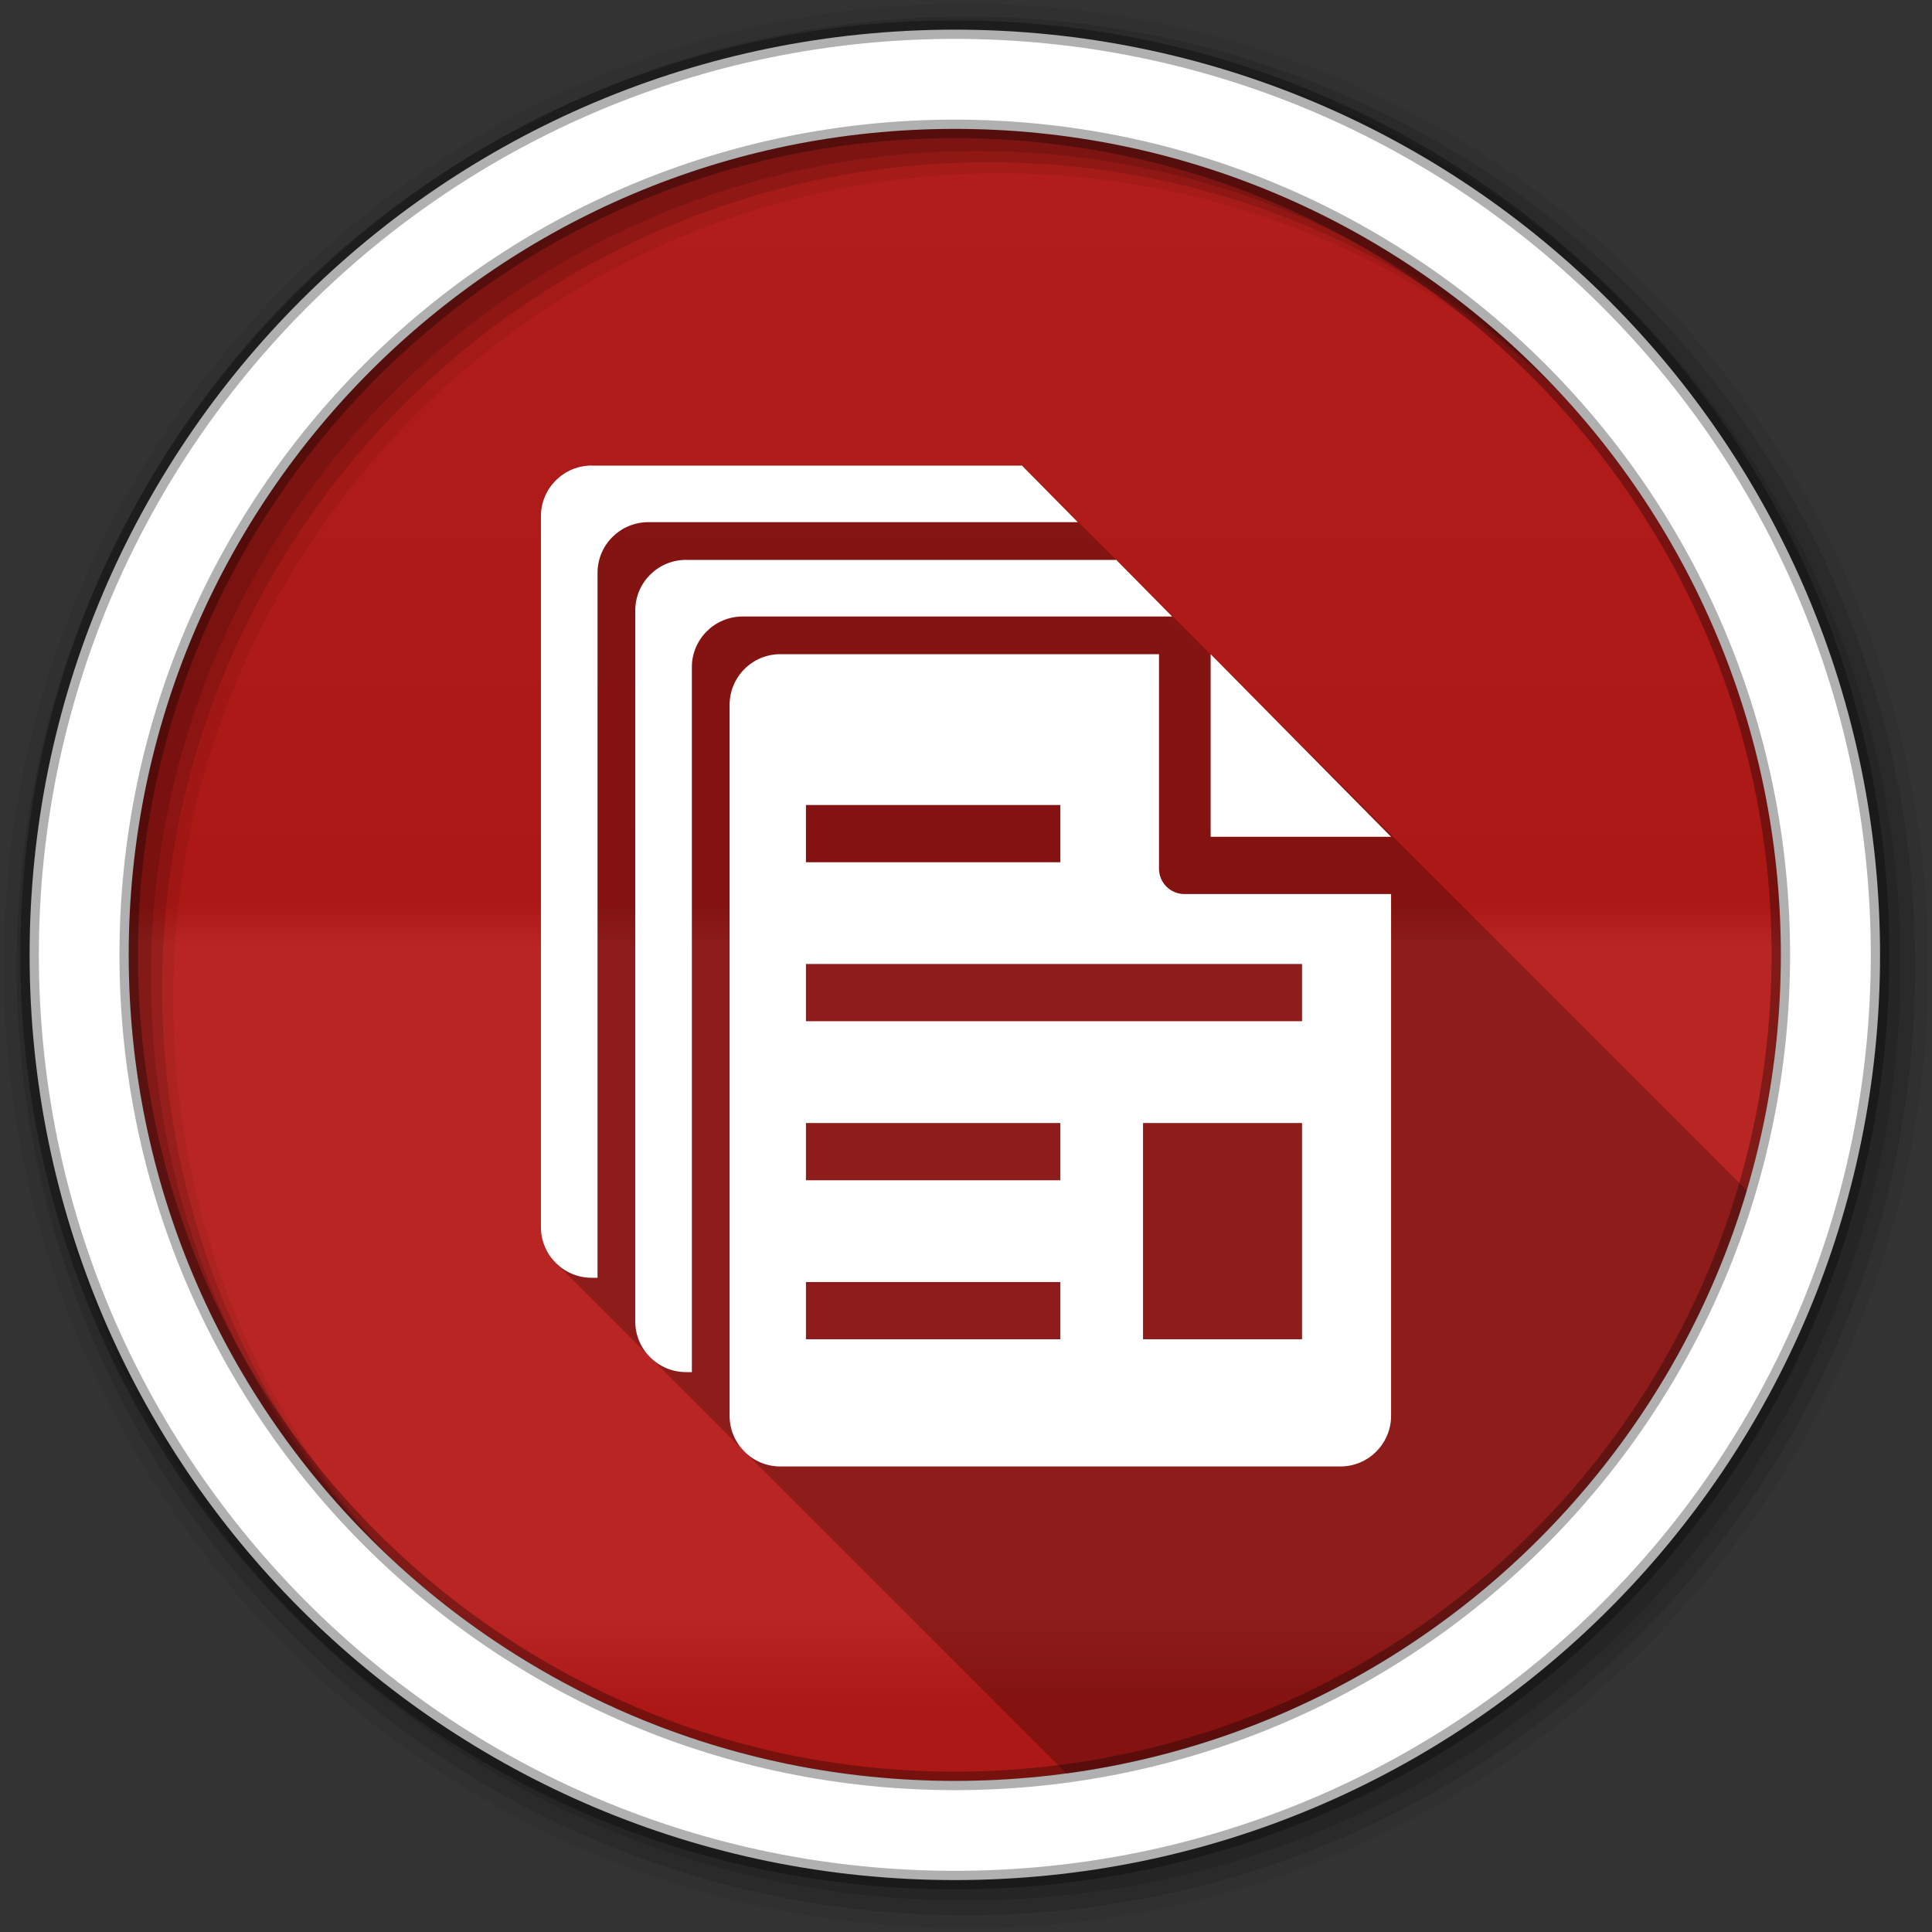 <?xml version="1.0" encoding="UTF-8" standalone="no"?>
<svg xmlns="http://www.w3.org/2000/svg" viewBox="0 0 512 512" height="512" width="512" version="1.1">
 <rect x="0" y="0" width="512" height="512" fill="#333333" stroke="none"/>
 <defs id="defs4">
  <linearGradient gradientUnits="userSpaceOnUse" id="0-3" y2="471.66" x2="0" y1="33.753">
   <stop id="stop7-6" stop-color="#6a6a6a"/>
   <stop offset="0.47" id="stop9-1"/>
   <stop offset="0.494" id="stop11-7" stop-color="#ffffff"/>
   <stop offset="0.901" id="stop13-8" stop-color="#ffffff"/>
   <stop offset="0.955" id="stop15-1"/>
   <stop offset="1" id="stop17-5"/>
  </linearGradient>
 </defs>
 <path d="m 471.95,253.05 c 0,120.9 -98.01,218.91 -218.91,218.91 -120.9,0 -218.91,-98.01 -218.91,-218.91 0,-120.9 98.01,-218.91 218.91,-218.91 120.9,0 218.91,98.01 218.91,218.91" id="path21" fill="#b41916" fill-rule="evenodd"/>
 <path d="m 471.95,253.05 c 0,120.9 -98.01,218.91 -218.91,218.91 -120.9,0 -218.91,-98.01 -218.91,-218.91 0,-120.9 98.01,-218.91 218.91,-218.91 120.9,0 218.91,98.01 218.91,218.91" id="path23" opacity="0.05" fill="url(#0-3)" fill-rule="evenodd"/>
 <path d="M 256,1 C 115.17,1 1,115.17 1,256 1,396.83 115.17,511 256,511 396.83,511 511,396.83 511,256 511,115.17 396.83,1 256,1 m 8.827,44.931 c 120.9,0 218.9,98 218.9,218.9 0,120.9 -98,218.9 -218.9,218.9 -120.9,0 -218.93,-98 -218.93,-218.9 0,-120.9 98.03,-218.9 218.93,-218.9" id="path27" fill-rule="evenodd" fill-opacity="0.067"/>
 <path id="path31" d="M 256,4.43 C 117.06,4.43 4.43,117.06 4.43,256 4.43,394.94 117.06,507.57 256,507.57 394.94,507.57 507.57,394.94 507.57,256 507.57,117.06 394.94,4.43 256,4.43 m 5.885,38.556 c 120.9,0 218.9,98 218.9,218.9 0,120.9 -98,218.9 -218.9,218.9 -120.9,0 -218.93,-98 -218.93,-218.9 0,-120.9 98.03,-218.9 218.93,-218.9" fill-rule="evenodd" fill-opacity="0.129"/>
 <path id="path33" d="M 256,8.36 C 119.23,8.36 8.36,119.23 8.36,256 8.36,392.77 119.23,503.64 256,503.64 392.77,503.64 503.64,392.77 503.64,256 503.64,119.23 392.77,8.36 256,8.36 m 2.942,31.691 c 120.9,0 218.9,98 218.9,218.9 0,120.9 -98,218.9 -218.9,218.9 -120.9,0 -218.93,-98 -218.93,-218.9 0,-120.9 98.03,-218.9 218.93,-218.9" fill-rule="evenodd" fill-opacity="0.129"/>
 <path d="M 253.04,7.86 C 117.62,7.86 7.85,117.64 7.85,253.05 c 0,135.42 109.78,245.19 245.19,245.19 135.42,0 245.19,-109.78 245.19,-245.19 C 498.23,117.63 388.45,7.86 253.04,7.86 Z m 0,26.297 c 120.9,0 218.9,98 218.9,218.9 0,120.9 -98,218.9 -218.9,218.9 -120.9,0 -218.93,-98 -218.93,-218.9 0,-120.9 98.03,-218.9 218.93,-218.9 z" id="path35" stroke-opacity="0.31" fill="#ffffff" fill-rule="evenodd" stroke="#000000" stroke-width="4.904"/>
 <path id="path445" d="m 156.81,123.38 c -7.43,0 -13.469,6 -13.469,13.438 l 0,188.38 c 0,3.923 1.696,7.421 4.375,9.875 0.342,0.386 0.71,0.749 1.094,1.094 0.313,0.346 0.652,0.688 1,1 0.319,0.352 0.646,0.683 1,1 0.339,0.375 0.684,0.728 1.063,1.063 0.271,0.295 0.548,0.574 0.844,0.844 0.307,0.345 0.628,0.657 0.969,0.969 0.342,0.386 0.71,0.749 1.094,1.094 0.313,0.346 0.652,0.688 1,1 0.313,0.346 0.652,0.688 1,1 0.339,0.375 0.684,0.728 1.063,1.063 0.271,0.295 0.548,0.574 0.844,0.844 0.307,0.345 0.628,0.657 0.969,0.969 0.313,0.353 0.652,0.681 1,1 0.342,0.386 0.71,0.749 1.094,1.094 0.313,0.346 0.652,0.688 1,1 0.319,0.352 0.646,0.683 1,1 0.314,0.347 0.621,0.688 0.969,1 0.284,0.314 0.594,0.589 0.906,0.875 0.313,0.353 0.652,0.681 1,1 0.342,0.386 0.71,0.749 1.094,1.094 0.313,0.346 0.652,0.688 1,1 0.319,0.352 0.646,0.683 1,1 0.339,0.375 0.684,0.728 1.063,1.063 0.291,0.317 0.586,0.618 0.906,0.906 0.181,0.201 0.338,0.404 0.531,0.594 0.149,0.151 0.312,0.294 0.469,0.438 0.208,0.23 0.433,0.441 0.656,0.656 0.09,0.09 0.188,0.162 0.281,0.25 0.331,0.37 0.693,0.731 1.063,1.063 0.313,0.346 0.652,0.688 1,1 0.339,0.375 0.684,0.728 1.063,1.063 0.271,0.295 0.548,0.574 0.844,0.844 0.307,0.345 0.628,0.657 0.969,0.969 0.342,0.386 0.71,0.749 1.094,1.094 0.313,0.346 0.652,0.688 1,1 0.313,0.346 0.652,0.688 1,1 0.319,0.352 0.646,0.683 1,1 0.314,0.347 0.621,0.688 0.969,1 0.284,0.314 0.594,0.589 0.906,0.875 0.313,0.353 0.652,0.681 1,1 0.342,0.386 0.71,0.749 1.094,1.094 0.313,0.346 0.652,0.688 1,1 0.319,0.352 0.646,0.683 1,1 0.339,0.375 0.684,0.728 1.063,1.063 0.271,0.295 0.548,0.574 0.844,0.844 0.307,0.345 0.628,0.657 0.969,0.969 0.342,0.386 0.71,0.749 1.094,1.094 0.313,0.346 0.652,0.688 1,1 0.319,0.352 0.646,0.683 1,1 0.339,0.375 0.684,0.728 1.063,1.063 0.321,0.35 0.644,0.686 1,1 0.172,0.188 0.317,0.385 0.5,0.563 0.149,0.153 0.313,0.292 0.469,0.438 0.229,0.25 0.471,0.487 0.719,0.719 0.069,0.069 0.148,0.12 0.219,0.188 0.274,0.303 0.574,0.598 0.875,0.875 0.309,0.35 0.657,0.683 1,1 0.373,0.423 0.765,0.814 1.188,1.188 0.271,0.295 0.548,0.574 0.844,0.844 0.307,0.345 0.628,0.657 0.969,0.969 0.342,0.386 0.71,0.749 1.094,1.094 0.313,0.346 0.652,0.688 1,1 0.313,0.346 0.652,0.688 1,1 0.319,0.352 0.646,0.683 1,1 0.314,0.347 0.621,0.688 0.969,1 0.284,0.314 0.594,0.589 0.906,0.875 0.313,0.353 0.652,0.681 1,1 0.342,0.386 0.71,0.749 1.094,1.094 0.313,0.346 0.652,0.688 1,1 0.319,0.352 0.646,0.683 1,1 0.339,0.375 0.684,0.728 1.063,1.063 0.271,0.295 0.548,0.574 0.844,0.844 0.307,0.345 0.628,0.657 0.969,0.969 0.342,0.386 0.71,0.749 1.094,1.094 0.313,0.346 0.652,0.688 1,1 0.313,0.346 0.652,0.688 1,1 0.339,0.375 0.684,0.728 1.063,1.063 0.271,0.295 0.548,0.574 0.844,0.844 0.307,0.345 0.628,0.657 0.969,0.969 0.342,0.386 0.71,0.749 1.094,1.094 0.313,0.346 0.652,0.688 1,1 0.313,0.346 0.652,0.688 1,1 0.319,0.352 0.646,0.683 1,1 0.314,0.347 0.621,0.688 0.969,1 0.284,0.314 0.594,0.589 0.906,0.875 0.313,0.353 0.652,0.681 1,1 0.342,0.386 0.71,0.749 1.094,1.094 0.313,0.346 0.652,0.688 1,1 0.319,0.352 0.646,0.683 1,1 0.314,0.347 0.621,0.688 0.969,1 0.314,0.347 0.652,0.656 1,0.969 0.289,0.321 0.588,0.615 0.906,0.906 0.342,0.386 0.71,0.749 1.094,1.094 0.313,0.346 0.652,0.688 1,1 0.319,0.352 0.646,0.683 1,1 0.339,0.375 0.684,0.728 1.063,1.063 0.271,0.295 0.548,0.574 0.844,0.844 0.307,0.345 0.628,0.657 0.969,0.969 0.342,0.386 0.71,0.749 1.094,1.094 0.313,0.346 0.652,0.688 1,1 0.313,0.346 0.652,0.688 1,1 0.339,0.375 0.684,0.728 1.063,1.063 0.271,0.295 0.548,0.574 0.844,0.844 0.307,0.345 0.628,0.657 0.969,0.969 0.342,0.386 0.71,0.749 1.094,1.094 0.313,0.346 0.652,0.688 1,1 0.313,0.346 0.652,0.688 1,1 0.319,0.352 0.646,0.683 1,1 0.314,0.347 0.621,0.688 0.969,1 0.284,0.314 0.594,0.589 0.906,0.875 0.313,0.353 0.652,0.681 1,1 0.342,0.386 0.71,0.749 1.094,1.094 0.313,0.346 0.652,0.688 1,1 0.319,0.352 0.646,0.683 1,1 0.339,0.375 0.684,0.728 1.063,1.063 0.271,0.295 0.548,0.574 0.844,0.844 0.307,0.345 0.628,0.657 0.969,0.969 0.342,0.386 0.71,0.749 1.094,1.094 0.313,0.346 0.652,0.688 1,1 0.346,0.382 0.706,0.753 1.094,1.094 0.313,0.339 0.623,0.663 0.969,0.969 0.271,0.295 0.548,0.574 0.844,0.844 0.307,0.345 0.628,0.657 0.969,0.969 0.342,0.386 0.71,0.749 1.094,1.094 0.313,0.346 0.652,0.688 1,1 0.313,0.346 0.652,0.688 1,1 0.319,0.352 0.646,0.683 1,1 0.314,0.347 0.621,0.688 0.969,1 0.284,0.314 0.594,0.589 0.906,0.875 0.313,0.353 0.652,0.681 1,1 0.342,0.386 0.71,0.749 1.094,1.094 0.313,0.346 0.652,0.688 1,1 0.319,0.352 0.646,0.683 1,1 0.314,0.347 0.621,0.688 0.969,1 0.284,0.314 0.594,0.589 0.906,0.875 0.313,0.353 0.652,0.681 1,1 0.342,0.386 0.71,0.749 1.094,1.094 0.313,0.346 0.652,0.688 1,1 0.319,0.352 0.646,0.683 1,1 0.15,0.165 0.315,0.312 0.469,0.469 86.02,-11.618 156.18,-73.19 180.31,-154.56 l -0.094,0 -0.031,0 -0.063,-0.063 c -0.002,-0.002 -0.246,-0.245 -0.313,-0.313 -0.043,-0.043 -0.116,-0.115 -0.156,-0.156 -0.027,-0.028 -0.132,-0.163 -0.156,-0.188 l -0.031,-0.031 0,-0.094 0,-0.031 -0.094,0 -0.031,0 0,-0.125 -0.125,0 -0.688,-0.688 c -0.008,-0.008 -0.024,-0.024 -0.031,-0.031 l 0,-0.125 -0.125,0 0,-0.125 -0.125,0 c -0.063,-0.064 -0.159,-0.127 -0.219,-0.188 -0.097,-0.098 -0.398,-0.428 -0.469,-0.5 l -0.031,-0.031 c -0.008,-0.008 -0.024,-0.024 -0.031,-0.031 l 0,-0.125 -0.125,0 0,-0.125 -0.125,0 -0.719,-0.719 -0.031,-0.031 0,-0.094 0,-0.031 -0.094,0 -0.031,0 0,-0.125 -0.125,0 -0.719,-0.688 c -0.004,-0.004 0.004,-0.027 0,-0.031 l -0.031,-0.031 0,-0.094 0,-0.031 -0.094,0 -0.031,0 0,-0.125 -0.125,0 -0.656,-0.625 c -0.007,-0.007 -0.024,-0.024 -0.031,-0.031 -0.002,-0.002 0.002,-0.029 0,-0.031 -0.008,-0.008 -0.024,-0.024 -0.031,-0.031 l -0.031,-0.031 0,-0.094 0,-0.031 -0.094,0 -0.031,0 0,-0.125 -0.125,0 -0.719,-0.719 -0.031,-0.031 0,-0.094 0,-0.031 -0.094,0 -0.031,0 0,-0.125 -0.125,0 c -0.034,-0.034 -0.092,-0.061 -0.125,-0.094 -0.162,-0.164 -0.22,-0.218 -0.375,-0.375 -10e-4,-10e-4 -0.115,-0.115 -0.125,-0.125 -0.012,-0.012 -0.019,-0.05 -0.031,-0.063 -0.005,-0.005 -0.027,-0.027 -0.031,-0.031 -0.008,-0.008 -0.024,-0.024 -0.031,-0.031 l 0,-0.125 -0.125,0 0,-0.125 -0.125,0 c -0.062,-0.063 -0.717,-0.717 -0.719,-0.719 -0.008,-0.008 -0.024,-0.024 -0.031,-0.031 l 0,-0.094 0,-0.031 -0.094,0 -0.031,0 0,-0.125 -0.125,0 c -0.122,-0.123 -0.262,-0.229 -0.375,-0.344 -0.001,-10e-4 -0.088,-0.088 -0.094,-0.094 -0.016,-0.016 -0.079,-0.079 -0.094,-0.094 -0.001,-10e-4 10e-4,-0.031 0,-0.031 l -0.031,-0.031 c -0.057,-0.057 -0.071,-0.071 -0.125,-0.125 l -0.031,-0.031 0,-0.094 0,-0.031 -0.094,0 c -0.004,-0.004 -0.027,0.004 -0.031,0 l 0,-0.125 -0.125,0 c -0.192,-0.194 -0.57,-0.568 -0.719,-0.719 l -0.031,-0.031 0,-0.094 0,-0.031 -0.094,0 c -0.003,-0.003 -0.028,0.003 -0.031,0 l 0,-0.125 -0.125,0 c -0.037,-0.037 -0.186,-0.154 -0.219,-0.188 -0.001,-10e-4 -0.088,-0.088 -0.094,-0.094 -0.027,-0.027 -0.1,-0.131 -0.125,-0.156 -0.002,-0.002 -0.03,-0.03 -0.031,-0.031 -0.01,-0.01 -0.055,-0.055 -0.063,-0.063 -0.085,-0.086 -0.109,-0.108 -0.188,-0.188 l -0.031,-0.031 0,-0.094 0,-0.031 -0.094,0 c -0.002,-0.002 -0.03,0.002 -0.031,0 l 0,-0.125 -0.125,0 c -0.059,-0.06 -0.717,-0.717 -0.719,-0.719 l -0.031,-0.031 0,-0.094 0,-0.031 -0.094,0 -0.031,0 0,-0.125 -0.125,0 c -0.004,-0.004 -0.059,-0.028 -0.063,-0.031 -0.166,-0.168 -0.285,-0.283 -0.438,-0.438 -0.029,-0.03 -0.066,-0.096 -0.094,-0.125 -0.019,-0.019 -0.108,-0.107 -0.125,-0.125 l -0.031,-0.031 0,-0.094 0,-0.031 -0.094,0 0,-0.094 -0.125,0 -0.719,-0.719 c -0.008,-0.008 -0.024,-0.024 -0.031,-0.031 l 0,-0.094 0,-0.031 -0.094,0 -0.031,0 0,-0.125 -0.125,0 -0.031,0 c -0.048,-0.048 -0.176,-0.175 -0.219,-0.219 -0.006,-0.007 -0.057,-0.088 -0.063,-0.094 -0.086,-0.087 -0.399,-0.399 -0.406,-0.406 l -0.031,-0.031 0,-0.094 0,-0.031 -0.094,0 c -0.003,-0.003 -0.028,0.003 -0.031,0 l 0,-0.125 -0.125,0 c -0.123,-0.124 -0.644,-0.643 -0.719,-0.719 l -0.031,-0.031 0,-0.094 0,-0.031 -0.094,0 -0.031,0 0,-0.125 -0.125,0 -0.125,-0.125 -0.063,-0.063 c -0.047,-0.048 -0.154,-0.154 -0.188,-0.188 l -0.344,-0.344 -0.031,-0.031 0,-0.094 0,-0.031 -0.094,0 c -0.003,-0.003 -0.028,0.003 -0.031,0 l 0,-0.125 -0.125,0 c -0.12,-0.121 -0.646,-0.645 -0.719,-0.719 l -0.031,-0.031 0,-0.094 0,-0.031 -0.094,0 c -10e-4,-10e-4 -0.03,0.001 -0.031,0 l 0,-0.125 -0.125,0 c -0.054,-0.054 -0.718,-0.718 -0.719,-0.719 l -0.031,-0.031 0,-0.094 0,-0.031 -0.094,0 c -10e-4,-10e-4 -0.03,0.001 -0.031,0 l 0,-0.125 -0.125,0 c -0.049,-0.049 -0.686,-0.686 -0.688,-0.688 -0.008,-0.008 -0.024,-0.024 -0.031,-0.031 l 0,-0.094 0,-0.031 -0.094,0 c -0.005,-0.005 -0.026,0.005 -0.031,0 l 0,-0.125 -0.125,0 c -0.216,-0.218 -0.708,-0.708 -0.719,-0.719 -0.008,-0.008 -0.024,-0.024 -0.031,-0.031 l 0,-0.094 0,-0.031 -0.094,0 -0.031,0 0,-0.125 -0.125,0 -0.719,-0.719 -0.031,-0.031 0,-0.094 0,-0.031 -0.094,0 -0.031,0 0,-0.125 -0.125,0 -0.719,-0.719 -0.031,-0.031 0,-0.094 0,-0.031 -0.094,0 c -0.005,-0.005 -0.026,0.005 -0.031,0 l 0,-0.125 -0.125,0 c -0.204,-0.207 -0.709,-0.708 -0.719,-0.719 l -0.031,-0.031 0,-0.094 0,-0.031 -0.094,0 c -0.005,-0.005 -0.026,0.005 -0.031,0 l 0,-0.125 -0.125,0 c -0.202,-0.205 -0.709,-0.709 -0.719,-0.719 l -0.031,-0.031 0,-0.063 0,-0.063 -0.063,0 -0.063,0 0,-0.125 -0.125,0 c -0.185,-0.188 -0.678,-0.678 -0.688,-0.688 -0.008,-0.008 -0.024,-0.024 -0.031,-0.031 l 0,-0.094 0,-0.031 -0.094,0 c -0.001,-0.001 -0.03,10e-4 -0.031,0 l 0,-0.125 -0.125,0 c -0.049,-0.05 -0.718,-0.718 -0.719,-0.719 -0.008,-0.008 -0.024,-0.024 -0.031,-0.031 l 0,-0.094 0,-0.031 -0.094,0 c -0.001,-0.001 -0.03,10e-4 -0.031,0 l 0,-0.125 -0.125,0 c -0.048,-0.049 -0.718,-0.718 -0.719,-0.719 l -0.031,-0.031 0,-0.094 0,-0.031 -0.094,0 c -0.001,-0.001 -0.03,10e-4 -0.031,0 l 0,-0.125 -0.125,0 c -0.048,-0.048 -0.718,-0.718 -0.719,-0.719 l -0.031,-0.031 0,-0.094 0,-0.031 -0.094,0 c -0.001,-0.001 -0.03,10e-4 -0.031,0 l 0,-0.125 -0.125,0 c -0.047,-0.048 -0.718,-0.718 -0.719,-0.719 l -0.031,-0.031 0,-0.094 0,-0.031 -0.094,0 -0.031,0 0,-0.125 -0.125,0 -0.719,-0.719 -0.031,-0.031 0,-0.063 0,-0.063 -0.063,0 -0.063,0 0,-0.125 -0.125,0 -0.719,-0.719 0,-0.094 0,-0.031 -0.094,0 -0.031,0 0,-0.125 -0.125,0 -0.719,-0.719 c -0.008,-0.008 -0.024,-0.024 -0.031,-0.031 l 0,-0.094 0,-0.031 -0.094,0 -0.031,0 0,-0.125 -0.125,0 -0.719,-0.719 -0.031,-0.031 0,-0.094 0,-0.031 -0.094,0 c -0.005,-0.005 -0.026,0.005 -0.031,0 l 0,-0.125 -0.125,0 c -0.229,-0.231 -0.518,-0.515 -0.719,-0.719 l -0.031,-0.031 0,-0.094 0,-0.031 -0.094,0 c -0.004,-0.004 -0.027,0.004 -0.031,0 l 0,-0.125 -0.125,0 c -0.19,-0.192 -0.56,-0.559 -0.719,-0.719 l -0.031,-0.031 0,-0.063 0,-0.063 -0.063,0 -0.063,0 0,-0.125 -0.125,0 c -0.145,-0.147 -0.608,-0.607 -0.719,-0.719 l -0.031,-0.031 0,-0.063 0,-0.063 -0.063,0 -0.063,0 0,-0.125 -0.125,0 c -0.096,-0.097 -0.661,-0.661 -0.719,-0.719 l -0.031,-0.031 0,-0.063 0,-0.063 -0.063,0 -0.063,0 0,-0.125 -0.125,0 c -0.04,-0.04 -0.687,-0.687 -0.688,-0.688 -0.008,-0.008 -0.024,-0.024 -0.031,-0.031 l 0,-0.094 0,-0.031 -0.094,0 -0.031,0 0,-0.125 -0.125,0 -0.719,-0.719 -0.031,-0.031 0,-0.094 0,-0.031 -0.094,0 -0.031,0 0,-0.125 -0.125,0 -0.719,-0.719 -0.031,-0.031 0,-0.094 0,-0.031 -0.094,0 -0.031,0 0,-0.125 -0.125,0 -0.719,-0.719 -0.031,-0.031 0,-0.063 0,-0.063 -0.063,0 -0.063,0 0,-0.125 -0.125,0 c -0.246,-0.249 -0.496,-0.493 -0.719,-0.719 l -0.031,-0.031 0,-0.063 0,-0.063 -0.063,0 -0.063,0 0,-0.125 -0.125,0 c -0.213,-0.216 -0.532,-0.53 -0.719,-0.719 l -0.031,-0.031 0,-0.063 0,-0.063 -0.063,0 -0.063,0 0,-0.125 -0.125,0 c -0.168,-0.17 -0.546,-0.544 -0.688,-0.688 l -0.031,-0.031 0,-0.094 0,-0.031 -0.094,0 c -0.003,-0.003 -0.028,0.003 -0.031,0 l 0,-0.125 -0.125,0 c -0.136,-0.137 -0.616,-0.614 -0.719,-0.719 l -0.031,-0.031 0,-0.094 0,-0.031 -0.094,0 c -0.002,-0.002 -0.029,0.002 -0.031,0 l 0,-0.125 -0.125,0 c -0.09,-0.091 -0.665,-0.664 -0.719,-0.719 l -0.031,-0.031 0,-0.063 0,-0.063 -0.063,0 -0.063,0 0,-0.125 -0.125,0 c -0.04,-0.04 -0.718,-0.718 -0.719,-0.719 l -0.031,-0.031 0,-0.063 0,-0.063 -0.063,0 -0.063,0 0,-0.125 -0.125,0 c -0.039,-0.04 -0.718,-0.718 -0.719,-0.719 l -0.031,-0.031 0,-0.063 0,-0.063 -0.063,0 -0.063,0 0,-0.125 -0.125,0 -0.719,-0.719 -0.031,-0.031 0,-0.063 0,-0.063 -0.063,0 -0.063,0 0,-0.125 -0.125,0 -0.688,-0.688 c -0.008,-0.008 -0.024,-0.024 -0.031,-0.031 l 0,-0.094 0,-0.031 -0.094,0 -0.031,0 0,-0.125 -0.125,0 -0.719,-0.719 c -0.008,-0.008 -0.024,-0.024 -0.031,-0.031 l 0,-0.094 0,-0.031 -0.094,0 -0.031,0 0,-0.125 -0.125,0 -0.719,-0.719 -0.031,-0.031 0,-0.063 0,-0.063 -0.063,0 -0.063,0 0,-0.125 -0.125,0 -0.719,-0.719 -0.031,-0.031 0,-0.063 0,-0.063 -0.063,0 -0.063,0 0,-0.125 -0.125,0 -0.719,-0.719 -0.031,-0.031 0,-0.063 0,-0.063 -0.063,0 -0.063,0 0,-0.125 -0.125,0 c -0.273,-0.277 -0.534,-0.532 -0.719,-0.719 l -0.031,-0.031 0,-0.063 0,-0.063 -0.063,0 -0.063,0 0,-0.125 -0.125,0 c -0.269,-0.272 -0.54,-0.538 -0.719,-0.719 l -0.031,-0.031 0,-0.063 0,-0.063 -0.063,0 -0.031,0 0,-0.094 -0.125,0 -0.719,-0.719 -0.031,-0.031 0,-0.094 0,-0.031 -0.094,0 -0.031,0 0,-0.125 -0.125,0 -0.719,-0.719 -0.031,-0.031 0,-0.063 0,-0.063 -0.063,0 -0.063,0 0,-0.125 -0.125,0 -0.719,-0.719 -0.031,-0.031 0,-0.063 0,-0.063 -0.063,0 -0.063,0 0,-0.125 -0.125,0 -0.719,-0.719 -0.031,-0.031 0,-0.063 0,-0.063 -0.063,0 -0.063,0 0,-0.125 -0.125,0 -0.719,-0.719 -0.031,-0.031 0,-0.063 0,-0.063 -0.063,0 -0.063,0 0,-0.125 -0.125,0 -0.719,-0.719 -0.031,-0.031 0,-0.063 0,-0.063 -0.063,0 -0.063,0 0,-0.125 -0.125,0 -0.688,-0.688 c -0.008,-0.008 -0.024,-0.024 -0.031,-0.031 l 0,-0.063 0,-0.063 -0.063,0 -0.063,0 0,-0.125 -0.125,0 c -0.132,-0.133 -0.713,-0.713 -0.719,-0.719 -0.008,-0.008 -0.024,-0.024 -0.031,-0.031 l 0,-0.063 0,-0.063 -0.063,0 -0.063,0 0,-0.125 -0.125,0 c -0.13,-0.131 -0.713,-0.713 -0.719,-0.719 l -0.031,-0.031 0,-0.063 0,-0.063 -0.063,0 -0.063,0 0,-0.125 -0.125,0 c -0.129,-0.131 -0.713,-0.713 -0.719,-0.719 l -0.031,-0.031 0,-0.063 0,-0.063 -0.063,0 -0.063,0 0,-0.125 -0.125,0 -0.719,-0.719 -0.031,-0.031 0,-0.063 0,-0.063 -0.063,0 -0.063,0 0,-0.125 -0.125,0 -0.719,-0.719 -0.031,-0.031 0,-0.063 0,-0.063 -0.063,0 -0.063,0 0,-0.125 -0.125,0 -0.688,-0.688 -0.031,-0.031 0,-0.063 0,-0.063 -0.063,0 -0.063,0 0,-0.125 -0.125,0 -0.719,-0.719 -0.031,-0.031 0,-0.063 0,-0.063 -0.063,0 -0.063,0 0,-0.125 -0.125,0 -0.719,-0.719 -0.031,-0.031 0,-0.063 0,-0.063 -0.063,0 -0.063,0 0,-0.125 -0.125,0 -0.719,-0.719 -0.031,-0.031 0,-0.063 0,-0.063 -0.063,0 -0.063,0 0,-0.125 -0.125,0 -0.719,-0.719 -0.031,-0.031 0,-0.063 0,-0.063 -0.063,0 -0.063,0 0,-0.125 -0.125,0 -0.719,-0.719 -0.031,-0.031 0,-0.031 0,-0.094 -0.031,0 -0.094,0 0,-0.125 -0.125,0 -0.719,-0.719 0,-0.063 0,-0.063 -0.063,0 -0.063,0 0,-0.125 -0.125,0 -0.719,-0.719 c -0.008,-0.008 -0.024,-0.024 -0.031,-0.031 l 0,-0.063 0,-0.063 -0.063,0 -0.063,0 0,-0.125 -0.125,0 -0.719,-0.719 -0.031,-0.031 0,-0.063 0,-0.063 -0.063,0 -0.063,0 0,-0.125 -0.125,0 -0.719,-0.719 -0.031,-0.031 0,-0.063 0,-0.063 -0.063,0 -0.063,0 0,-0.125 -0.125,0 -0.719,-0.719 -0.031,-0.031 0,-0.063 0,-0.063 -0.063,0 -0.063,0 0,-0.125 -0.125,0 -0.719,-0.719 -0.031,-0.031 0,-0.031 0,-0.094 -0.031,0 -0.094,0 0,-0.125 -0.125,0 -0.719,-0.719 -0.031,-0.031 0,-0.031 0,-0.094 -0.031,0 -0.094,0 0,-0.125 -0.125,0 -0.688,-0.688 c -0.008,-0.008 -0.024,-0.024 -0.031,-0.031 l 0,-0.063 0,-0.063 -0.063,0 -0.063,0 0,-0.125 -0.125,0 -0.719,-0.719 -0.031,-0.031 0,-0.063 0,-0.063 -0.063,0 -0.063,0 0,-0.125 -0.125,0 -0.719,-0.719 -0.031,-0.031 0,-0.063 0,-0.063 -0.063,0 -0.063,0 0,-0.125 -0.125,0 -0.719,-0.719 -0.031,-0.031 0,-0.063 0,-0.063 -0.063,0 -0.063,0 0,-0.125 -0.125,0 -0.719,-0.719 -0.031,-0.031 0,-0.031 0,-0.094 -0.031,0 -0.094,0 0,-0.125 -0.125,0 -0.719,-0.719 -0.031,-0.031 0,-0.031 0,-0.094 -0.031,0 -0.094,0 0,-0.125 -0.125,0 -0.688,-0.688 c -0.008,-0.008 -0.024,-0.024 -0.031,-0.031 l 0,-0.063 0,-0.063 -0.063,0 -0.063,0 0,-0.125 -0.125,0 -0.719,-0.719 c -0.008,-0.008 -0.024,-0.024 -0.031,-0.031 l 0,-0.063 0,-0.063 -0.063,0 -0.063,0 0,-0.125 -0.125,0 -0.719,-0.719 -0.031,-0.031 0,-0.063 0,-0.063 -0.063,0 -0.063,0 0,-0.125 -0.125,0 -0.719,-0.719 -0.031,-0.031 0,-0.031 0,-0.094 -0.031,0 -0.063,0 -0.031,0 0,-0.125 -0.125,0 -0.75,-0.75 0,-0.031 0,-0.094 -0.031,0 -0.063,0 -0.031,0 0,-0.125 -0.125,0 -0.75,-0.75 0,-0.031 0,-0.094 -0.031,0 -0.063,0 -0.031,0 0,-0.125 -0.125,0 -0.719,-0.719 0,-0.031 0,-0.031 0,-0.063 -0.063,0 -0.063,0 0,-0.125 -0.125,0 -0.719,-0.75 -0.031,0 0,-0.031 0,-0.031 0,-0.063 -0.063,0 -0.063,0 0,-0.125 -0.125,0 -0.75,-0.75 0,-0.031 0,-0.031 0,-0.063 -0.063,0 -0.063,0 0,-0.125 -0.125,0 -0.75,-0.75 0,-0.031 0,-0.094 -0.031,0 -0.063,0 -0.031,0 0,-0.125 -0.125,0 -0.719,-0.75 -0.031,0 0,-0.031 0,-0.094 -0.031,0 -0.063,0 -0.031,0 0,-0.125 -0.125,0 -0.719,-0.75 -0.031,0 0,-0.031 0,-0.094 -0.031,0 -0.063,0 -0.031,0 0,-0.125 -0.125,0 -0.75,-0.75 0,-0.031 0,-0.094 -0.031,0 -0.063,0 0,-0.094 -0.125,0 -0.75,-0.75 0,-0.031 0,-0.031 0,-0.063 -0.063,0 -0.063,0 0,-0.125 -0.125,0 -0.75,-0.75 0,-0.031 0,-0.094 -0.031,0 -0.063,0 -0.031,0 0,-0.125 -0.125,0 -0.719,-0.75 -0.031,0 0,-0.031 0,-0.094 -0.031,0 -0.063,0 -0.031,0 0,-0.125 -0.125,0 -0.719,-0.75 -0.031,0 0,-0.031 0,-0.094 -0.031,0 -0.063,0 -0.031,0 0,-0.125 -0.125,0 -0.719,-0.75 -0.031,0 0,-0.031 0,-0.094 -0.031,0 -0.063,0 -0.031,0 0,-0.125 -0.125,0 -0.719,-0.75 -0.031,0 0,-0.031 0,-0.094 -0.031,0 -0.063,0 -0.031,0 0,-0.125 -0.125,0 -0.688,-0.719 -0.031,0 0,-0.031 0,-0.031 0,-0.063 -0.063,0 -0.063,0 0,-0.125 -0.125,0 -0.719,-0.75 -0.031,0 0,-0.031 0,-0.094 -0.031,0 -0.063,0 -0.031,0 0,-0.125 -0.125,0 -0.719,-0.75 -0.031,0 0,-0.031 0,-0.094 -0.031,0 -0.063,0 -0.031,0 0,-0.125 -0.125,0 -0.75,-0.75 0,-0.031 0,-0.094 -0.031,0 -0.063,0 -0.031,0 0,-0.125 -0.125,0 -0.75,-0.75 0,-0.031 0,-0.094 -0.031,0 -0.063,0 -0.031,0 0,-0.125 -0.125,0 -0.719,-0.75 -0.031,0 0,-0.031 0,-0.094 -0.031,0 -0.063,0 -0.031,0 0,-0.125 -0.125,0 -0.719,-0.719 0,-0.031 0,-0.031 0,-0.063 -0.063,0 -0.063,0 0,-0.125 -0.125,0 -0.75,-0.75 0,-0.031 0,-0.094 -0.031,0 -0.063,0 -0.031,0 0,-0.125 -0.125,0 -0.75,-0.75 0,-0.031 0,-0.094 -0.031,0 -0.063,0 -0.031,0 0,-0.125 -0.125,0 -0.719,-0.75 -0.031,0 0,-0.031 0,-0.094 -0.031,0 -0.063,0 -0.031,0 0,-0.125 -0.125,0 -0.719,-0.75 -0.031,0 0,-0.031 0,-0.094 -0.031,0 -0.063,0 -0.031,0 0,-0.125 -0.125,0 -0.75,-0.75 0,-0.031 0,-0.094 -0.031,0 -0.063,0 -0.031,0 0,-0.125 -0.125,0 -0.719,-0.719 0,-0.031 0,-0.094 -0.031,0 -0.063,0 -0.031,0 0,-0.125 -0.125,0 -0.75,-0.75 0,-0.031 0,-0.094 -0.031,0 -0.063,0 -0.031,0 0,-0.125 -0.125,0 -0.75,-0.75 0,-0.031 0,-0.094 -0.031,0 -0.063,0 -0.031,0 0,-0.125 -0.125,0 -0.75,-0.75 0,-0.031 0,-0.094 -0.031,0 -0.063,0 -0.031,0 0,-0.125 -0.125,0 -0.75,-0.75 0,-0.031 0,-0.094 -0.031,0 -0.063,0 -0.031,0 0,-0.125 -0.125,0 -0.75,-0.75 0,-0.031 0,-0.094 -0.031,0 -0.063,0 -0.031,0 0,-0.125 -0.125,0 -0.719,-0.75 -0.031,0 0,-0.125 -0.094,0 -0.031,0 0,-0.125 -0.125,0 -0.688,-0.719 -0.031,0 0,-0.031 0,-0.094 -0.031,0 -0.063,0 -0.031,0 0,-0.125 -0.125,0 -0.719,-0.75 -0.031,0 0,-0.031 0,-0.094 -0.031,0 -0.063,0 -0.031,0 0,-0.125 -0.125,0 -0.719,-0.75 -0.031,0 0,-0.031 0,-0.094 -0.031,0 -0.063,0 -0.031,0 0,-0.125 -0.125,0 -0.719,-0.75 -0.031,0 0,-0.031 0,-0.094 -0.031,0 -0.063,0 -0.031,0 0,-0.125 -0.125,0 -0.719,-0.75 -0.031,0 0,-0.125 -0.094,0 -0.031,0 0,-0.125 -0.125,0 -0.75,-0.75 0,-0.125 -0.094,0 -0.031,0 0,-0.125 -0.125,0 -0.688,-0.719 -0.031,0 0,-0.031 0,-0.094 -0.031,0 -0.063,0 -0.031,0 0,-0.125 -0.125,0 -0.75,-0.75 0,-0.031 0,-0.094 -0.031,0 -0.063,0 -0.031,0 0,-0.125 -0.125,0 -0.719,-0.75 -0.031,0 0,-0.031 0,-0.094 -0.031,0 -0.063,0 -0.031,0 0,-0.125 -0.125,0 -0.75,-0.75 0,-0.031 0,-0.094 -0.031,0 -0.063,0 -0.031,0 0,-0.125 -0.125,0 -0.75,-0.75 0,-0.125 -0.094,0 -0.031,0 0,-0.125 -0.125,0 -0.75,-0.75 0,-0.125 -0.094,0 -0.031,0 0,-0.125 -0.125,0 -0.688,-0.719 -0.031,0 0,-0.031 0,-0.094 -0.031,0 -0.063,0 -0.031,0 0,-0.125 -0.125,0 -0.75,-0.75 0,-0.031 0,-0.094 -0.031,0 -0.063,0 -0.031,0 0,-0.125 -0.125,0 -0.719,-0.75 -0.031,0 0,-0.031 0,-0.094 -0.031,0 -0.063,0 -0.031,0 0,-0.125 -0.125,0 -0.719,-0.719 -0.031,-0.031 0,-0.125 -0.125,0 0,-0.125 -0.125,0 -0.75,-0.75 0,-0.125 -0.125,0 0,-0.125 -0.125,0 -0.75,-0.75 0,-0.125 -0.125,0 0,-0.125 -0.125,0 -0.75,-0.75 0,-0.125 -0.094,0 0,-0.094 -0.125,0 -0.75,-0.75 0,-0.031 0,-0.094 -0.031,0 -0.094,0 0,-0.125 -0.125,0 -0.75,-0.75 0,-0.031 0,-0.094 -0.031,0 -0.094,0 0,-0.125 -0.125,0 -0.75,-0.75 0,-0.125 -0.125,0 0,-0.125 -0.125,0 -0.75,-0.75 0,-0.125 -0.125,0 0,-0.125 -0.125,0 -0.75,-0.75 0,-0.125 -0.125,0 0,-0.125 -0.125,0 -0.75,-0.75 0,-0.125 -0.125,0 0,-0.125 -0.125,0 -0.719,-0.719 0,-0.031 0,-0.094 -0.031,0 -0.094,0 0,-0.125 -0.125,0 -0.75,-0.75 0,-0.031 0,-0.094 -0.031,0 -0.094,0 0,-0.125 -0.125,0 -0.75,-0.75 0,-0.125 -0.125,0 0,-0.125 -0.125,0 -0.156,-0.125 -0.563,-0.594 -0.031,-0.031 0,-0.125 -0.125,0 0,-0.125 -0.125,0 -0.75,-0.75 0,-0.125 -0.125,0 0,-0.125 -0.125,0 -0.75,-0.75 0,-0.125 -0.125,0 0,-0.125 -0.125,0 -0.719,-0.719 0,-0.031 0,-0.094 -0.031,0 -0.094,0 0,-0.125 -0.125,0 -0.75,-0.75 0,-0.125 -0.125,0 0,-0.125 -0.125,0 -0.75,-0.75 0,-0.125 -0.125,0 0,-0.125 -0.125,0 -0.75,-0.75 0,-0.125 -0.125,0 0,-0.125 -0.125,0 -0.75,-0.75 0,-0.125 -0.125,0 0,-0.125 -0.125,0 -0.75,-0.75 0,-0.125 -0.125,0 0,-0.125 -0.125,0 -0.719,-0.719 0,-0.031 0,-0.094 -0.031,0 -0.094,0 0,-0.125 -0.125,0 -0.75,-0.75 0,-0.125 -0.125,0 0,-0.125 -0.125,0 -0.75,-0.75 0,-0.125 -0.125,0 0,-0.125 -0.125,0 -0.75,-0.75 0,-0.125 -0.125,0 0,-0.125 -0.125,0 -0.875,-0.875 0,-0.125 -0.125,0 -0.875,-0.875 0,-0.125 -0.125,0 -0.875,-0.875 0,-0.125 -0.125,0 -0.844,-0.844 0,-0.125 -0.125,0 -0.875,-0.875 0,-0.125 -0.125,0 -0.875,-0.875 0,-0.125 -0.125,0 -0.875,-0.875 0,-0.125 -0.125,0 -0.875,-0.875 0,-0.125 -0.125,0 -0.875,-0.875 0,-0.125 -0.125,0 -0.844,-0.844 0,-0.125 -0.125,0 -0.875,-0.875 0,-0.125 -0.125,0 -0.875,-0.875 0,-0.125 -0.125,0 -0.875,-0.875 0,-0.125 -0.125,0 -0.875,-0.875 0,-0.125 -0.125,0 -0.875,-0.875 0,-0.125 -0.125,0 -0.844,-0.844 0,-0.125 -0.125,0 -0.875,-0.875 0,-0.125 -0.125,0 -0.875,-0.875 0,-0.125 -0.125,0 -0.875,-0.875 0,-0.125 -0.125,0 -0.875,-0.875 0,-0.125 -0.125,0 -0.875,-0.875 0,-0.125 -0.125,0 -0.844,-0.844 0,-0.125 -0.125,0 -0.875,-0.875 0,-0.125 -0.125,0 -0.875,-0.875 0,-0.125 -0.125,0 -0.875,-0.875 0,-0.125 -0.125,0 -13.656,0 -65.875,0 -34.469,0" fill-opacity="0.235"/>
 <path d="m 181.82,148.37 c -7.43,0 -13.469,6 -13.469,13.438 l 0,188.38 c 0,7.437 6.04,13.438 13.469,13.438 l 1.531,0 0,-186.81 c 0,-7.437 6.04,-13.438 13.469,-13.438 l 34.469,0 65.875,0 13.469,0 -14.688,-14.875 0,-0.125 -0.125,0 -13.656,0 -65.875,0 -34.469,0" id="path699" fill="#ffffff"/>
 <path id="path703" d="m 320.834,221.763 0,-48.392 47.818,48.392 z" fill="#ffffff"/>
 <path id="path705" d="m 368.653,375.176 c 0,7.437 -6.017,13.454 -13.454,13.454 l -148.394,0 c -7.43,0 -13.454,-6.017 -13.454,-13.454 l 0,-188.358 c 0,-7.437 6.024,-13.454 13.454,-13.454 l 100.34,0 0,56.841 c 0,3.718 3.009,6.727 6.727,6.727 l 54.78,0 0,138.247 m -155.069,-20.26 67.421,0 0,-15.17 -67.421,0 0,15.17 m 0,-42.138 67.421,0 0,-15.17 -67.421,0 0,15.17 m 67.421,-99.446 -67.421,0 0,15.17 67.421,0 0,-15.17 m 64.05,42.138 -131.471,0 0,15.17 131.471,0 0,-15.17 m 0,42.138 -42.138,0 0,57.308 42.138,0 0,-57.308" fill="#ffffff"/>
 <path d="m 156.82,123.37 c -7.43,0 -13.469,6 -13.469,13.438 l 0,188.38 c 0,7.437 6.04,13.438 13.469,13.438 l 1.531,0 0,-186.81 c 0,-7.437 6.04,-13.438 13.469,-13.438 l 34.469,0 65.875,0 13.469,0 -14.688,-14.875 0,-0.125 -0.125,0 -13.656,0 -65.875,0 -34.469,0" id="path707" fill="#ffffff"/>
</svg>
